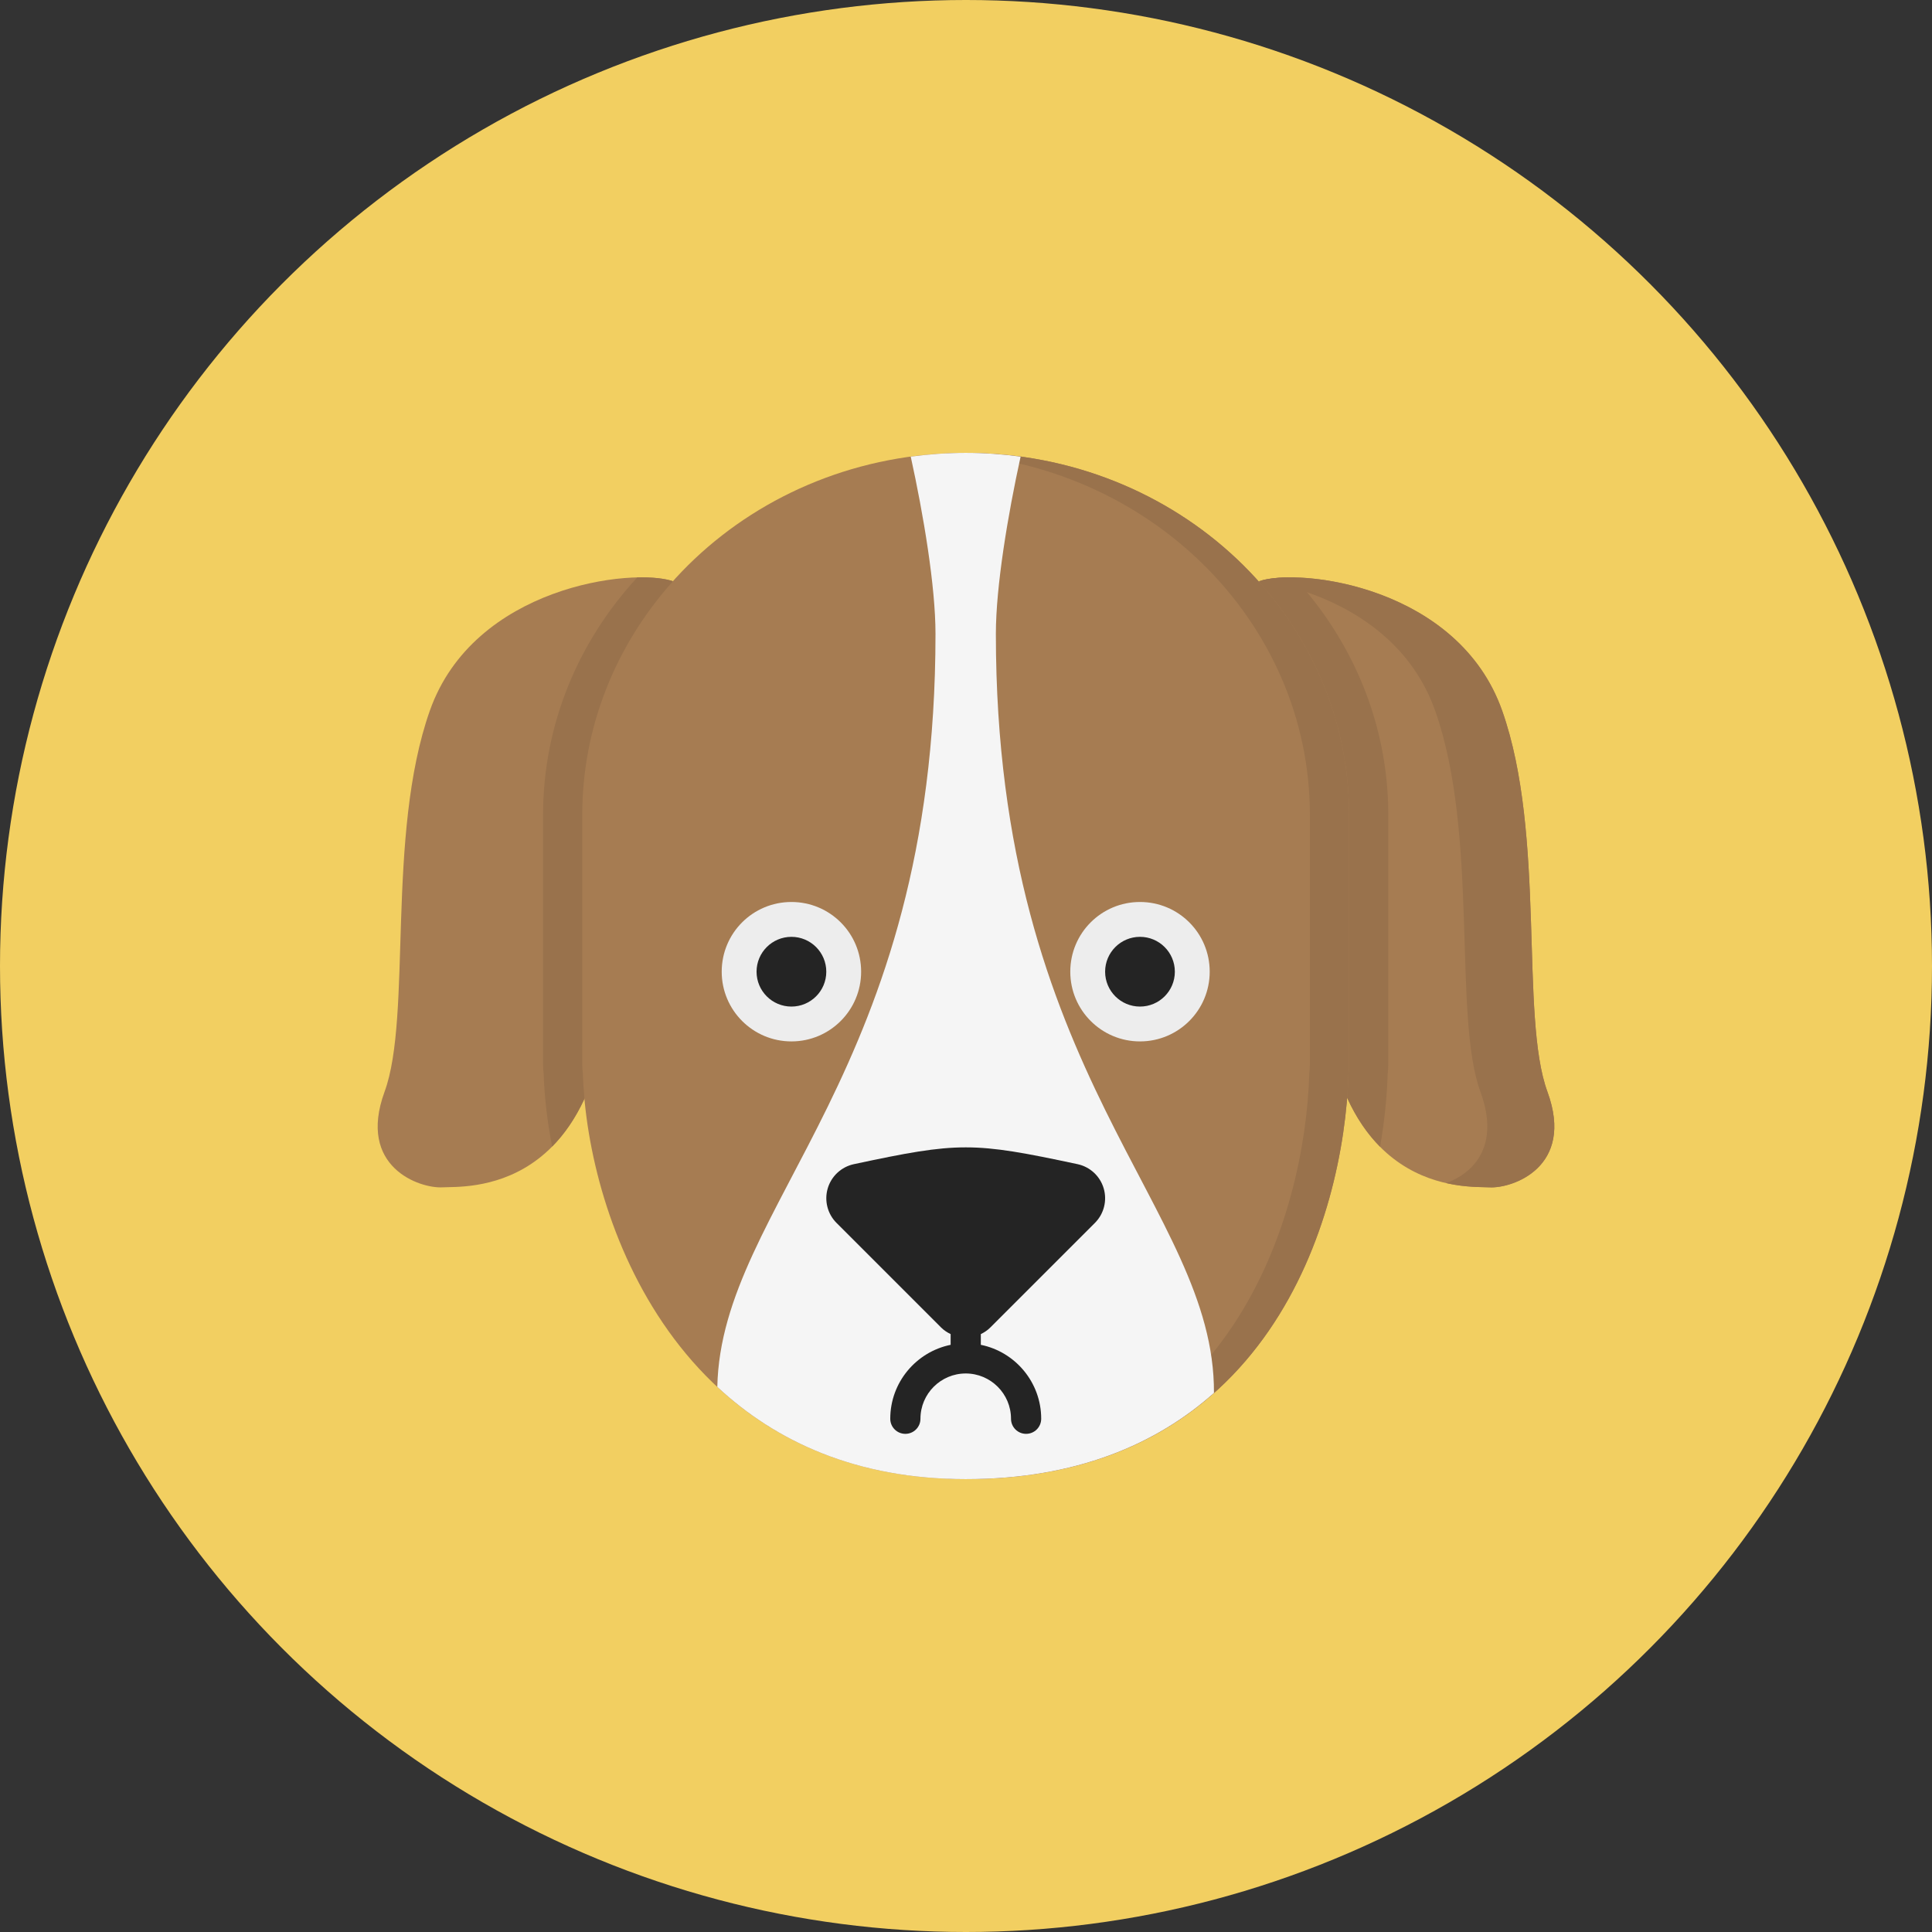 <?xml version="1.0" encoding="iso-8859-1"?>
<!-- Generator: Adobe Illustrator 15.0.0, SVG Export Plug-In . SVG Version: 6.00 Build 0)  -->
<!DOCTYPE svg PUBLIC "-//W3C//DTD SVG 1.1//EN" "http://www.w3.org/Graphics/SVG/1.1/DTD/svg11.dtd">
<svg version="1.1" id="Layer_1" xmlns="http://www.w3.org/2000/svg" xmlns:xlink="http://www.w3.org/1999/xlink" x="0px" y="0px"
	 width="128px" height="128px" style="enable-background:new 0 0 128 128;" xml:space="preserve">
<rect width="100%" height="100%" fill="#333333" stroke="none"/>
<g>
	<circle style="fill:#F2CF61;" cx="64" cy="64" r="64"/>
	<g>
		<path style="fill:#A67C52;" d="M63.979,30.004c-14.029,0-25.402,10.743-25.402,23.996c0,3.58,0,12.496,0,16.496
			c0,0.229,0.016,0.443,0.04,0.654c0.295,9.617,6.362,26.846,25.362,26.846c20,0,25.068-17.229,25.363-26.846
			c0.024-0.211,0.04-0.426,0.04-0.654c0-4,0-12.916,0-16.496C89.383,40.747,78.01,30.004,63.979,30.004z"/>
		<path style="fill:#A67C52;" d="M83.417,38.507c2.667-0.917,13.187,0.323,16.104,8.573c2.916,8.25,1.166,20.25,3,25.25
			c1.832,5-2.334,6.418-3.834,6.334s-10.5,0.666-11.166-14.251C86.854,49.496,83.417,38.507,83.417,38.507z"/>
		<path style="fill:#99724C;" d="M102.521,72.33c-1.834-5-0.084-17.001-3-25.25c-2.875-8.128-13.114-9.447-15.967-8.607
			c4.144,0.676,9.562,3.044,11.527,8.607c2.917,8.25,1.167,20.25,3,25.25c1.354,3.695-0.566,5.431-2.268,6.053
			c1.338,0.301,2.432,0.258,2.873,0.281C100.188,78.748,104.354,77.33,102.521,72.33z"/>
		<path style="fill:#99724C;" d="M63.979,30.004c-0.436,0-0.867,0.011-1.299,0.031C76.107,30.674,86.784,41.159,86.784,54
			c0,3.58,0,12.496,0,16.496c0,0.229-0.017,0.443-0.04,0.654c-0.288,9.398-5.146,26.058-24.033,26.81
			c0.418,0.019,0.835,0.036,1.268,0.036c20,0,25.068-17.229,25.363-26.846c0.024-0.211,0.04-0.426,0.04-0.654c0-4,0-12.916,0-16.496
			C89.383,40.747,78.01,30.004,63.979,30.004z"/>
		<path style="fill:#99724C;" d="M85.736,38.255c-0.99-0.019-1.805,0.074-2.319,0.251c0,0,0.009,0.03,0.022,0.074
			c3.707,4.17,5.942,9.547,5.942,15.419c0,3.58,0,12.496,0,16.496c0,0.229-0.016,0.444-0.04,0.653
			c-0.016,0.506-0.048,1.035-0.091,1.578c0.629,1.379,1.379,2.44,2.185,3.25c0.301-1.727,0.457-3.365,0.502-4.828
			c0.024-0.209,0.041-0.426,0.041-0.653c0-4,0-12.916,0-16.496C91.979,47.973,89.621,42.47,85.736,38.255z"/>
		<path style="fill:#F5F5F5;" d="M63.979,30.004c-1.235,0-2.449,0.088-3.64,0.249c0.841,3.831,1.64,8.584,1.64,11.743
			c0,29.089-14.207,37.783-14.455,49.889c3.879,3.617,9.229,6.111,16.455,6.111c7.318,0,12.633-2.313,16.449-5.71
			c0.063-12.317-14.449-20.884-14.449-50.29c0-3.159,0.799-7.913,1.639-11.743C66.43,30.092,65.215,30.004,63.979,30.004z"/>
		<path style="fill:#EDEDED;" d="M57.052,64.378c0,2.548-2.065,4.618-4.618,4.618c-2.554,0-4.619-2.07-4.619-4.618
			c0-2.558,2.065-4.619,4.619-4.619C54.986,59.759,57.052,61.82,57.052,64.378z"/>
		<circle style="fill:#242424;" cx="52.434" cy="64.378" r="2.31"/>
		<path style="fill:#EDEDED;" d="M80.146,64.378c0,2.548-2.065,4.618-4.619,4.618c-2.553,0-4.618-2.07-4.618-4.618
			c0-2.558,2.065-4.619,4.618-4.619S80.146,61.82,80.146,64.378z"/>
		<circle style="fill:#242424;" cx="75.527" cy="64.378" r="2.31"/>
		<path style="fill:#A67C52;" d="M44.583,38.507c-2.667-0.917-13.187,0.323-16.104,8.573c-2.916,8.25-1.166,20.25-3,25.25
			c-1.832,5,2.334,6.418,3.834,6.334s10.5,0.666,11.166-14.251C41.146,49.496,44.583,38.507,44.583,38.507z"/>
		<path style="fill:#242424;" d="M65.611,87.949l6.93-6.928c0.598-0.601,0.82-1.477,0.582-2.287
			c-0.239-0.812-0.904-1.428-1.732-1.605c-6.945-1.484-7.871-1.484-14.82,0c-0.828,0.178-1.493,0.794-1.732,1.605
			c-0.238,0.811-0.016,1.688,0.582,2.287l6.928,6.928c0.188,0.188,0.405,0.328,0.633,0.438v0.711c-2.279,0.465-4,2.484-4,4.898
			c0,0.553,0.446,1,1,1c0.553,0,1-0.447,1-1c0-1.654,1.346-3,3-3c1.653,0,3,1.346,3,3c0,0.553,0.446,1,1,1c0.553,0,1-0.447,1-1
			c0-2.414-1.722-4.436-4-4.898v-0.709C65.206,88.277,65.424,88.139,65.611,87.949z"/>
		<path style="fill:#99724C;" d="M38.616,71.15c-0.024-0.211-0.04-0.426-0.04-0.654c0-4,0-12.916,0-16.496
			c0-5.904,2.262-11.306,6.005-15.486c0-0.001,0.002-0.007,0.002-0.007c-0.522-0.18-1.354-0.272-2.364-0.25
			c-3.884,4.214-6.24,9.717-6.24,15.743c0,3.58,0,12.496,0,16.496c0,0.229,0.017,0.443,0.041,0.654
			c0.045,1.457,0.225,3.093,0.56,4.813c0.787-0.795,1.522-1.833,2.144-3.175C38.669,72.225,38.632,71.675,38.616,71.15z"/>
	</g>
</g>
</svg>

